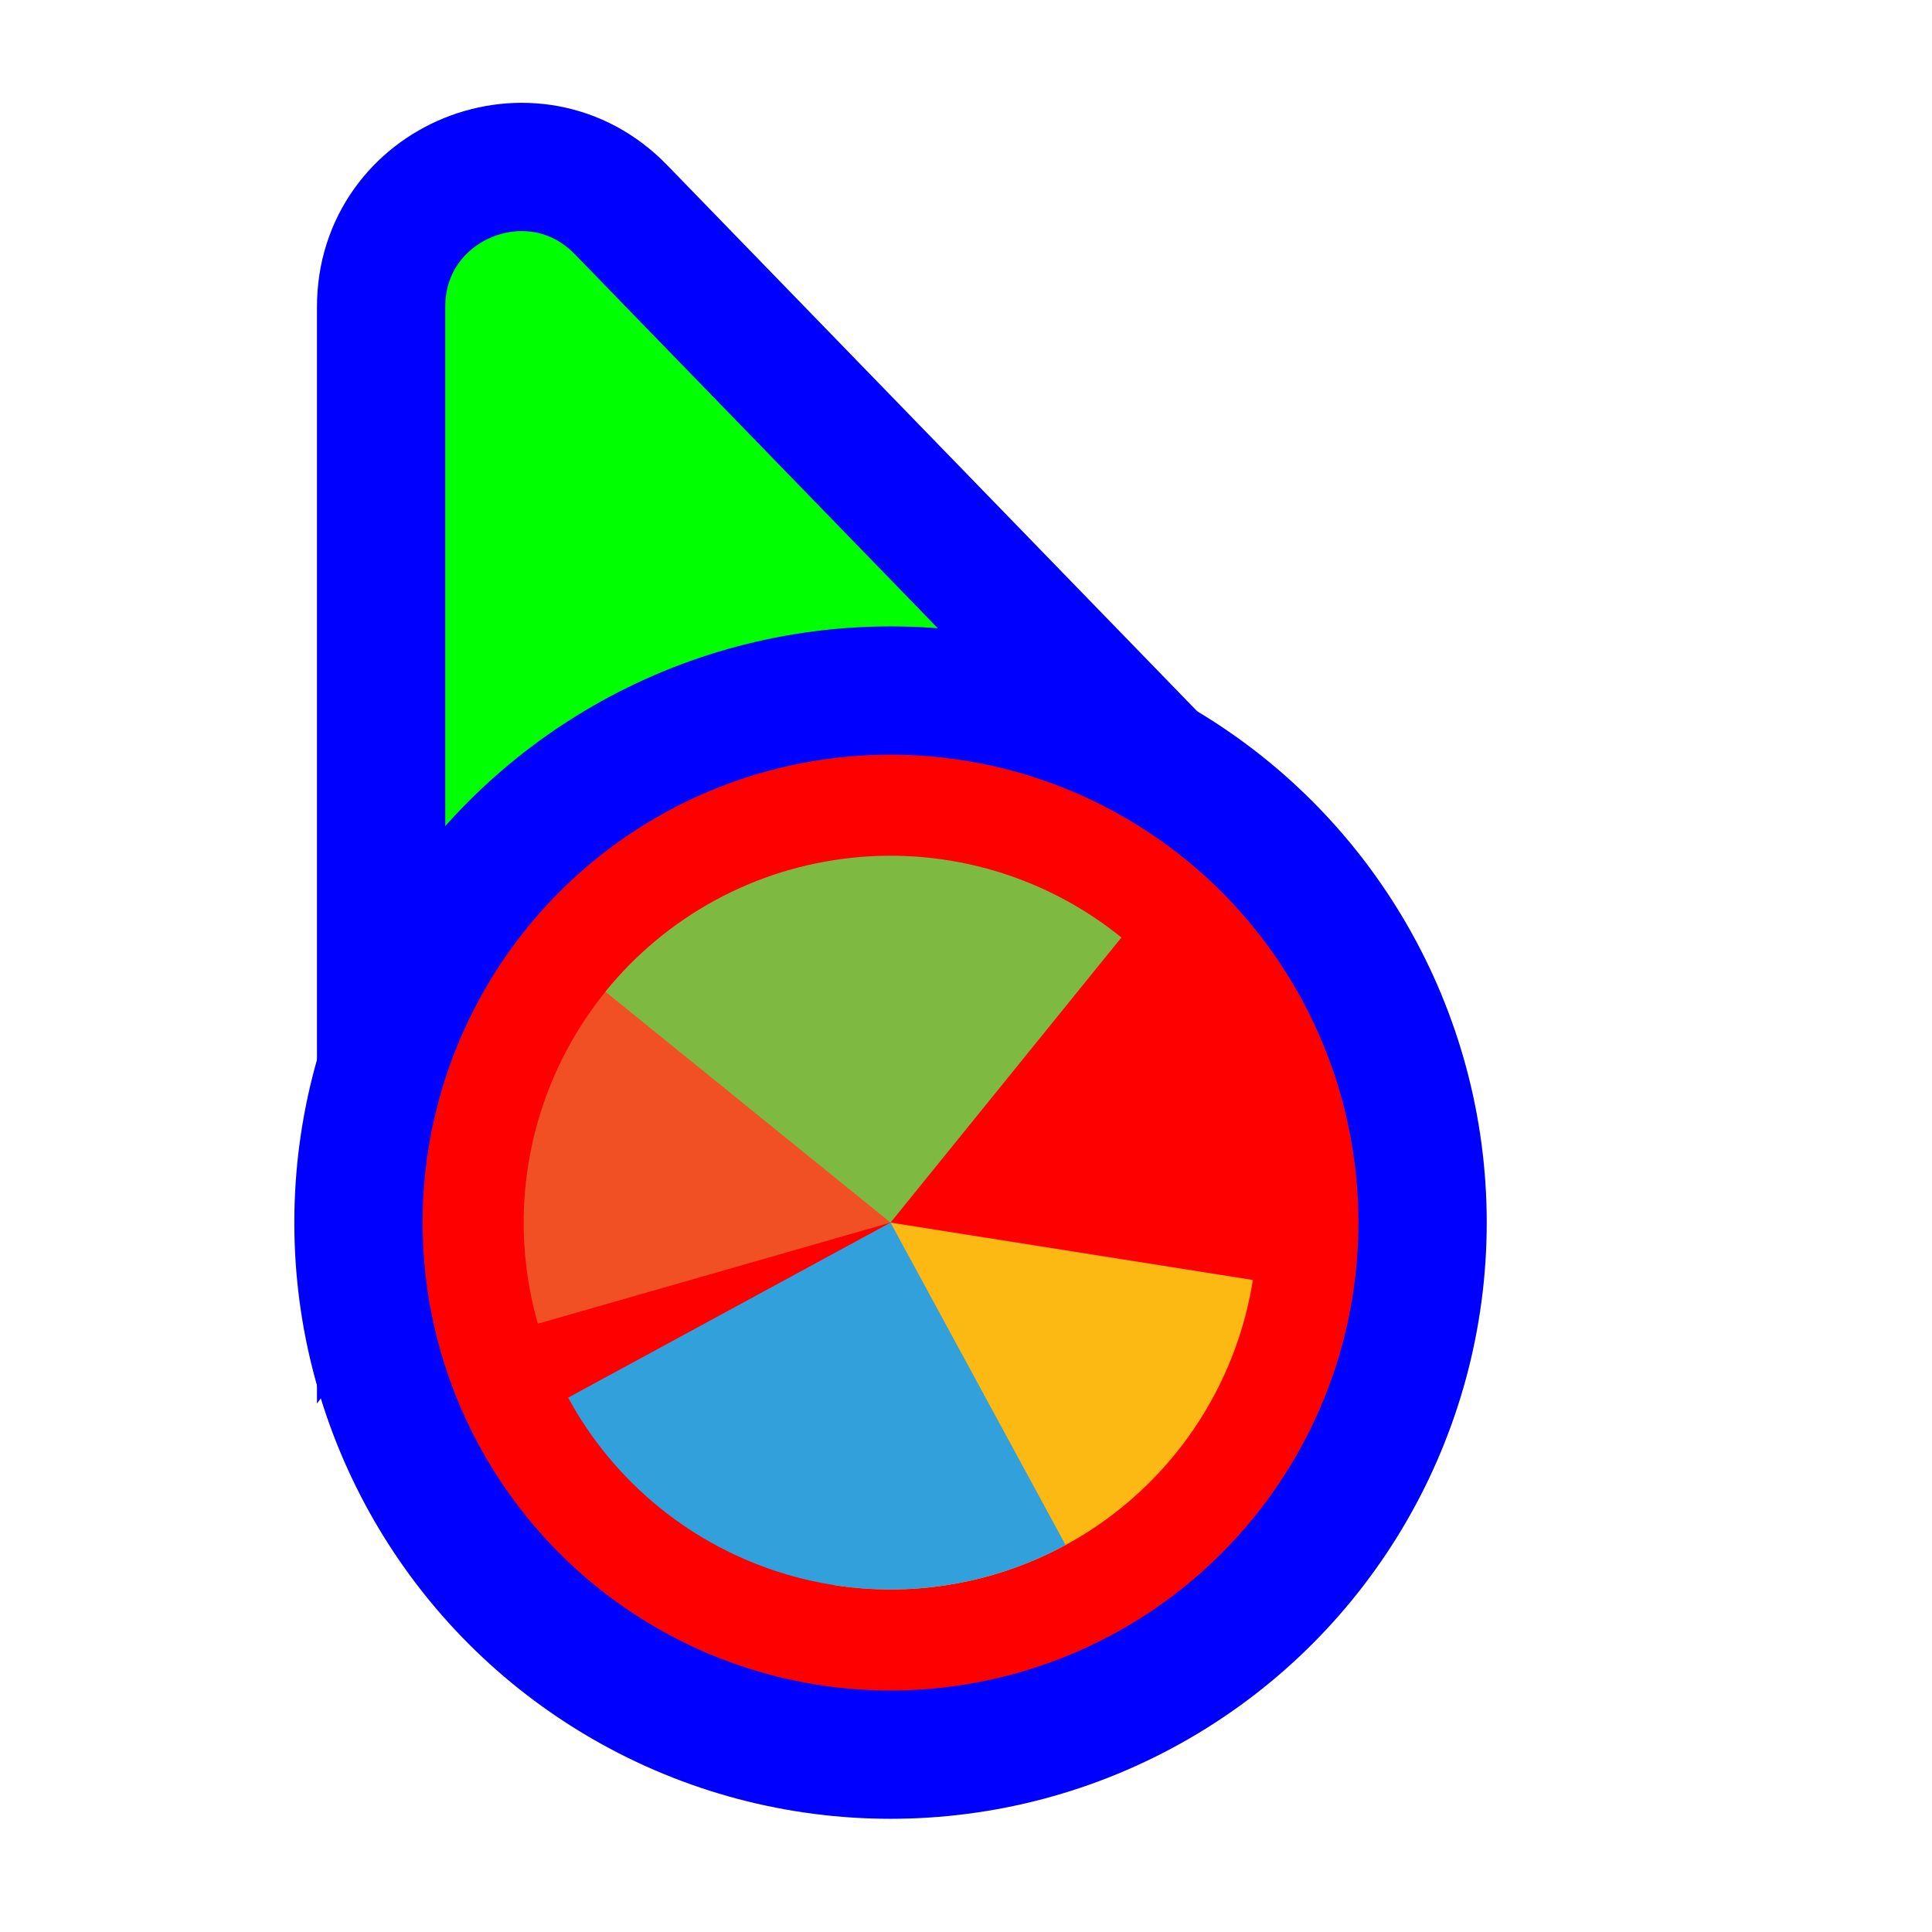 <svg width="256" height="256" viewBox="0 0 256 256" fill="none" xmlns="http://www.w3.org/2000/svg">
<path d="M141.269 109.497L162.13 110.056L147.596 95.08L82.276 27.777C70.704 15.854 50.5 24.046 50.5 40.662L50.5 134.895L50.5 160.434L65.805 139.989L89.665 108.115L141.269 109.497Z" fill="#00FF00" stroke="#0000FF" stroke-width="17"/>
<circle cx="118" cy="162" r="70.5" fill="#FF0000" stroke="#0000FF" stroke-width="17"/>
<path d="M71.271 175.399L118 162.001L104.6 115.271C98.464 117.031 92.734 119.982 87.738 123.956C82.742 127.93 78.578 132.849 75.483 138.432C72.388 144.015 70.423 150.154 69.7 156.496C68.977 162.839 69.511 169.262 71.271 175.399Z" fill="#F05024" fill-opacity="1"/>
<path d="M110.395 210.013L118 162L166.013 169.604C165.014 175.91 162.784 181.956 159.448 187.399C156.113 192.843 151.738 197.575 146.573 201.328C141.408 205.08 135.555 207.778 129.348 209.268C123.14 210.759 116.7 211.011 110.395 210.013L110.395 210.013Z" fill="#FCB813" fill-opacity="1"/>
<path d="M80.222 131.408L118 162L148.593 124.222C143.632 120.205 137.928 117.204 131.807 115.39C125.686 113.577 119.268 112.987 112.919 113.655C106.57 114.322 100.415 116.233 94.805 119.279C89.195 122.325 84.239 126.446 80.222 131.408Z" fill="#7EBA41" fill-opacity="1"/>
<path d="M75.279 185.195L118 162L141.195 204.72C135.585 207.766 129.43 209.678 123.081 210.345C116.732 211.012 110.314 210.422 104.193 208.609C98.073 206.796 92.369 203.795 87.408 199.778C82.447 195.76 78.326 190.805 75.279 185.195Z" fill="#32A0DA" fill-opacity="1"/>
</svg>
